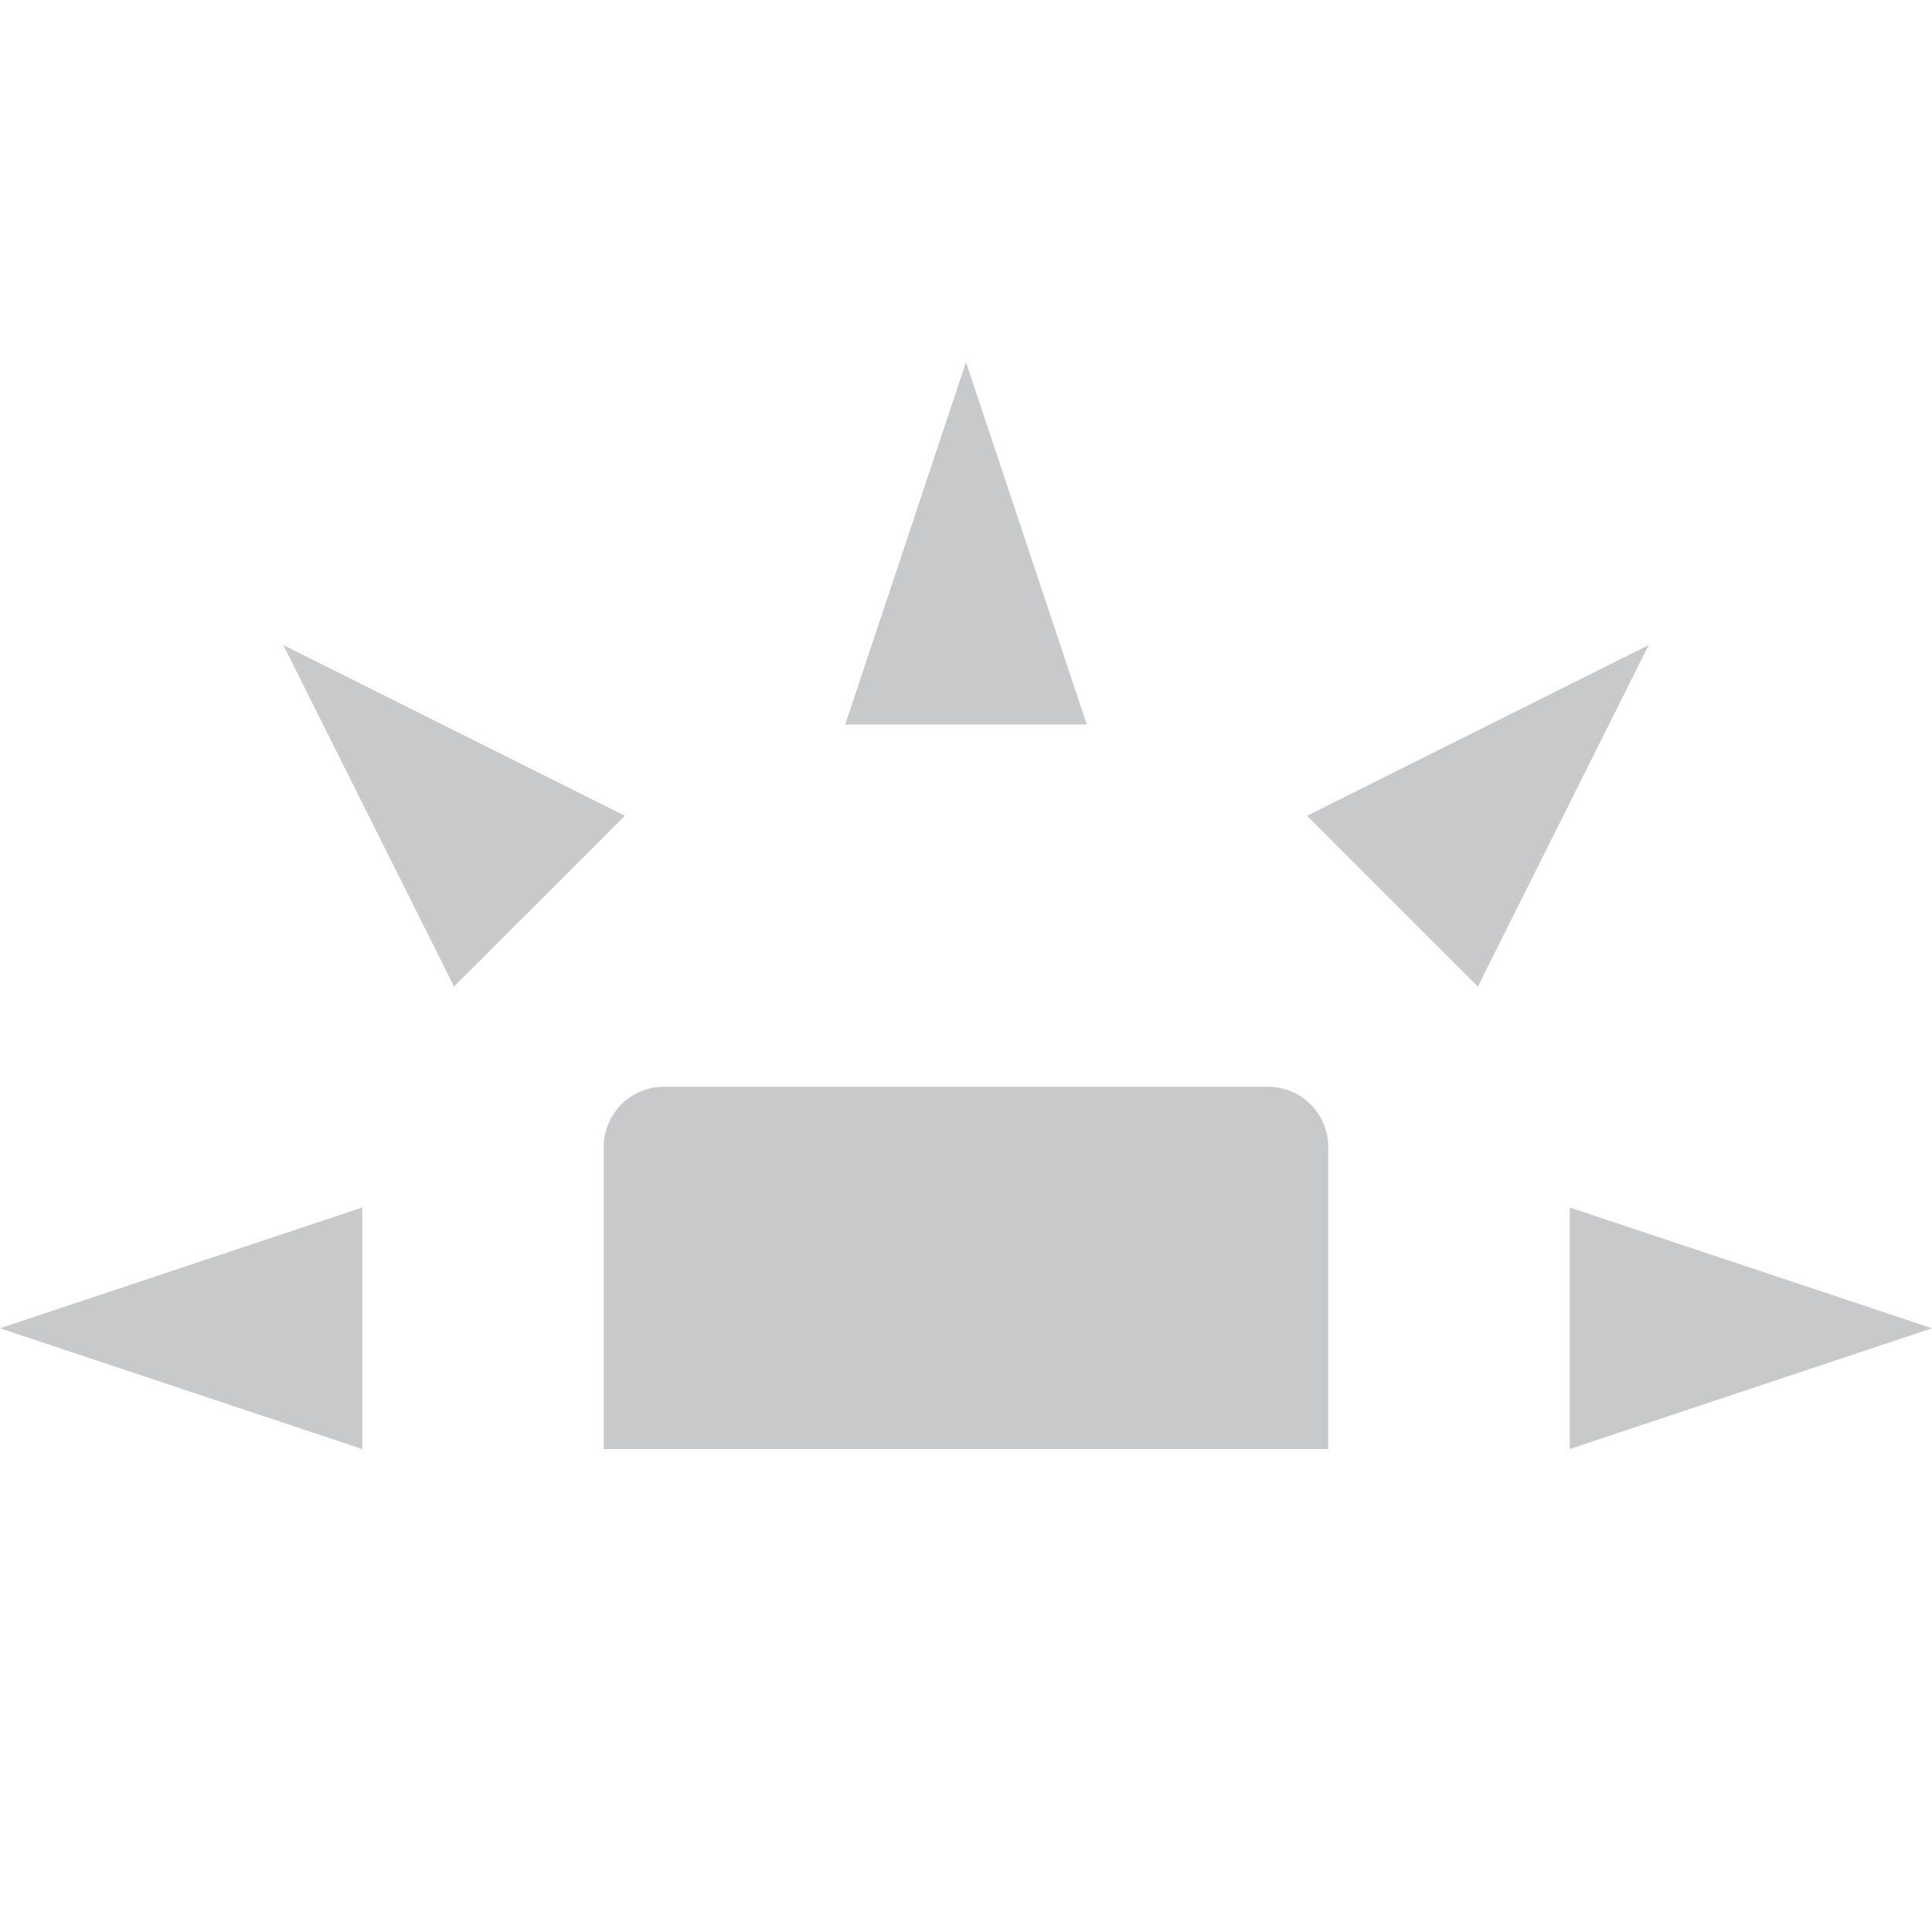 <svg xmlns="http://www.w3.org/2000/svg" width="16" height="16" version="1.1">
 <path style="fill:#c7c9cb" d="M 5.5,9 C 5.223,9 5,9.223 5,9.5 V 12 H 11 V 9.5 C 11,9.223 10.777,9 10.5,9 Z"/>
 <path style="fill:#c7c9cb" d="M 3,12 V 10 L 0,11 Z"/>
 <path style="fill:#c7c9cb" d="M 7,6 H 9 L 8,3 Z"/>
 <path style="fill:#c7c9cb" d="M 13,10 V 12 L 16,11 Z"/>
 <path style="fill:#c7c9cb" d="M 10.825,6.756 12.239,8.17 13.654,5.342 Z"/>
 <path style="fill:#c7c9cb" d="M 3.76,8.17 5.175,6.756 2.346,5.342 Z"/>
</svg>
